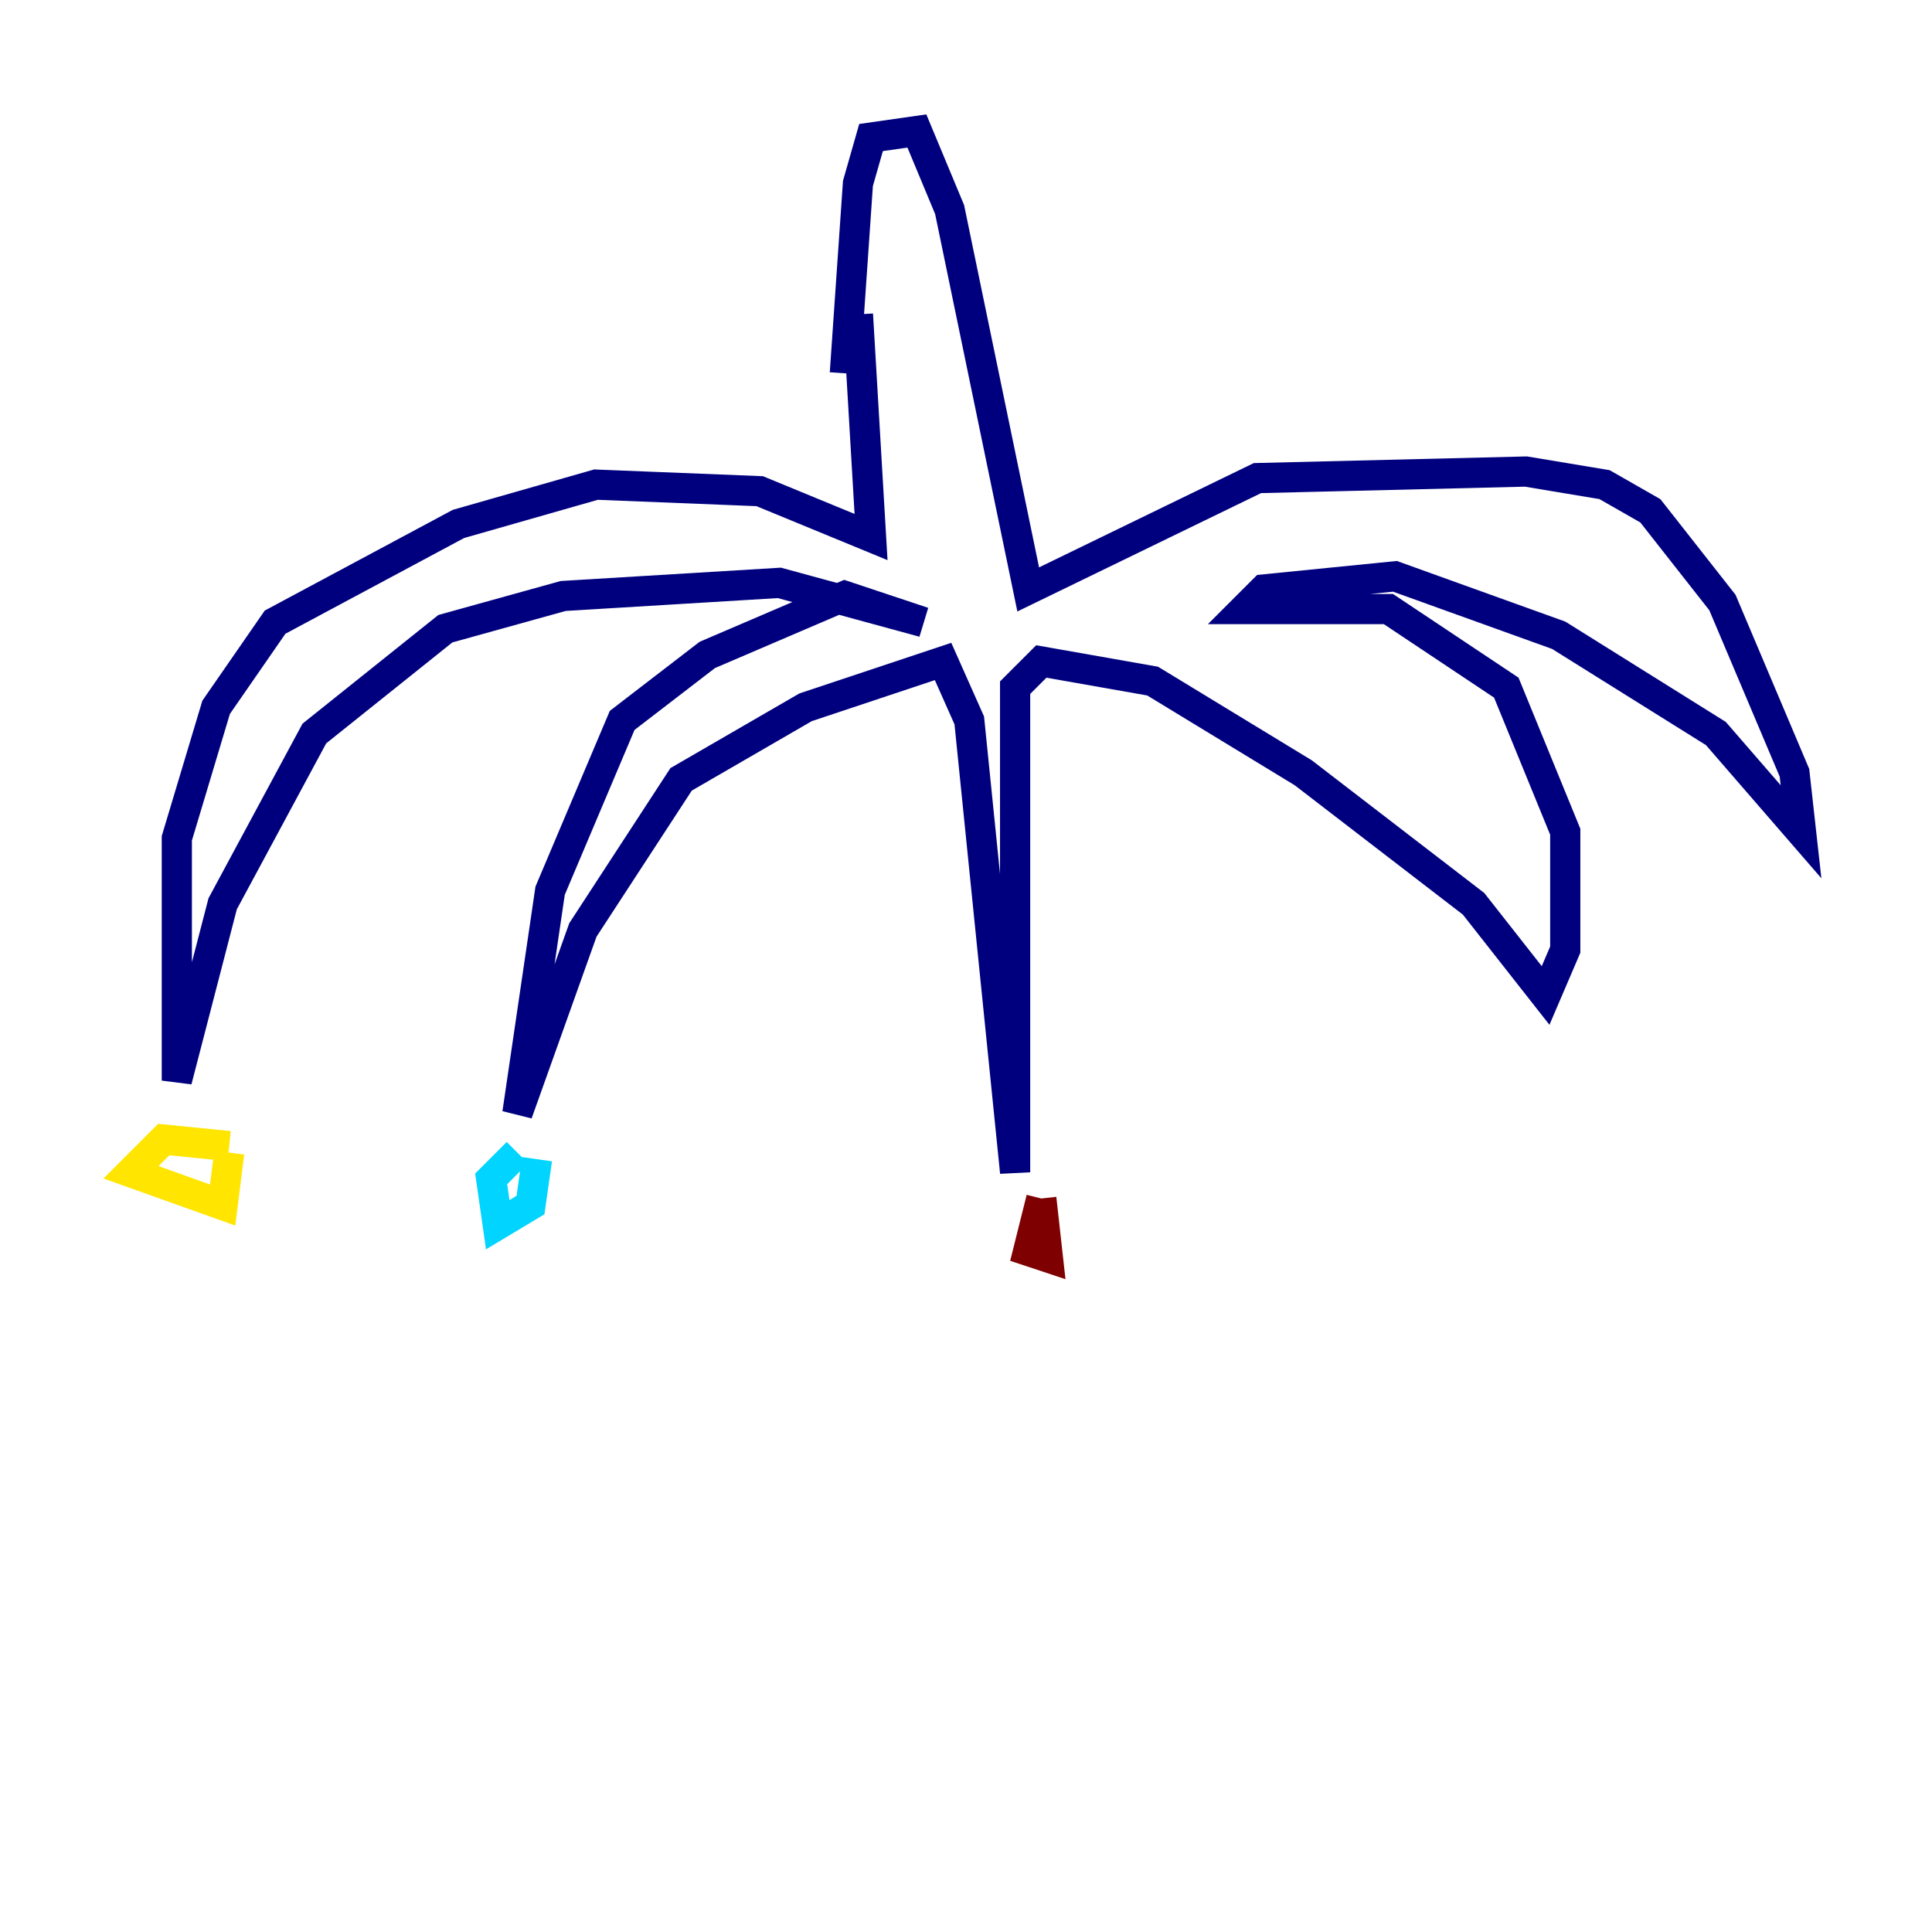 <?xml version="1.0" encoding="utf-8" ?>
<svg baseProfile="tiny" height="128" version="1.2" viewBox="0,0,128,128" width="128" xmlns="http://www.w3.org/2000/svg" xmlns:ev="http://www.w3.org/2001/xml-events" xmlns:xlink="http://www.w3.org/1999/xlink"><defs /><polyline fill="none" points="56.841,20.827 57.709,35.58 50.332,32.542 39.485,32.108 30.373,34.712 18.224,41.22 14.319,46.861 11.715,55.539 11.715,71.593 14.752,59.878 20.827,48.597 29.505,41.654 37.315,39.485 51.634,38.617 61.18,41.22 55.973,39.485 46.861,43.39 41.22,47.729 36.447,59.01 34.278,73.763 38.617,61.614 45.125,51.634 53.37,46.861 62.481,43.824 64.217,47.729 67.254,77.668 67.254,45.559 68.99,43.824 76.366,45.125 86.346,51.2 97.627,59.878 102.4,65.953 103.702,62.915 103.702,55.105 99.797,45.559 91.986,40.352 82.441,40.352 83.742,39.051 92.42,38.183 103.268,42.088 113.681,48.597 119.322,55.105 118.888,51.2 114.115,39.919 109.342,33.844 106.305,32.108 101.098,31.241 83.308,31.675 68.122,39.051 62.915,13.885 60.746,8.678 57.709,9.112 56.841,12.149 55.973,24.732" stroke="#00007f" stroke-width="2" /><polyline fill="none" points="34.278,76.366 32.542,78.102 32.976,81.139 35.146,79.837 35.58,76.8" stroke="#00d4ff" stroke-width="2" /><polyline fill="none" points="15.186,75.932 10.848,75.498 8.678,77.668 14.752,79.837 15.186,76.366" stroke="#ffe500" stroke-width="2" /><polyline fill="none" points="68.99,79.403 68.122,82.875 69.424,83.308 68.99,79.403" stroke="#7f0000" stroke-width="2" /></svg>
